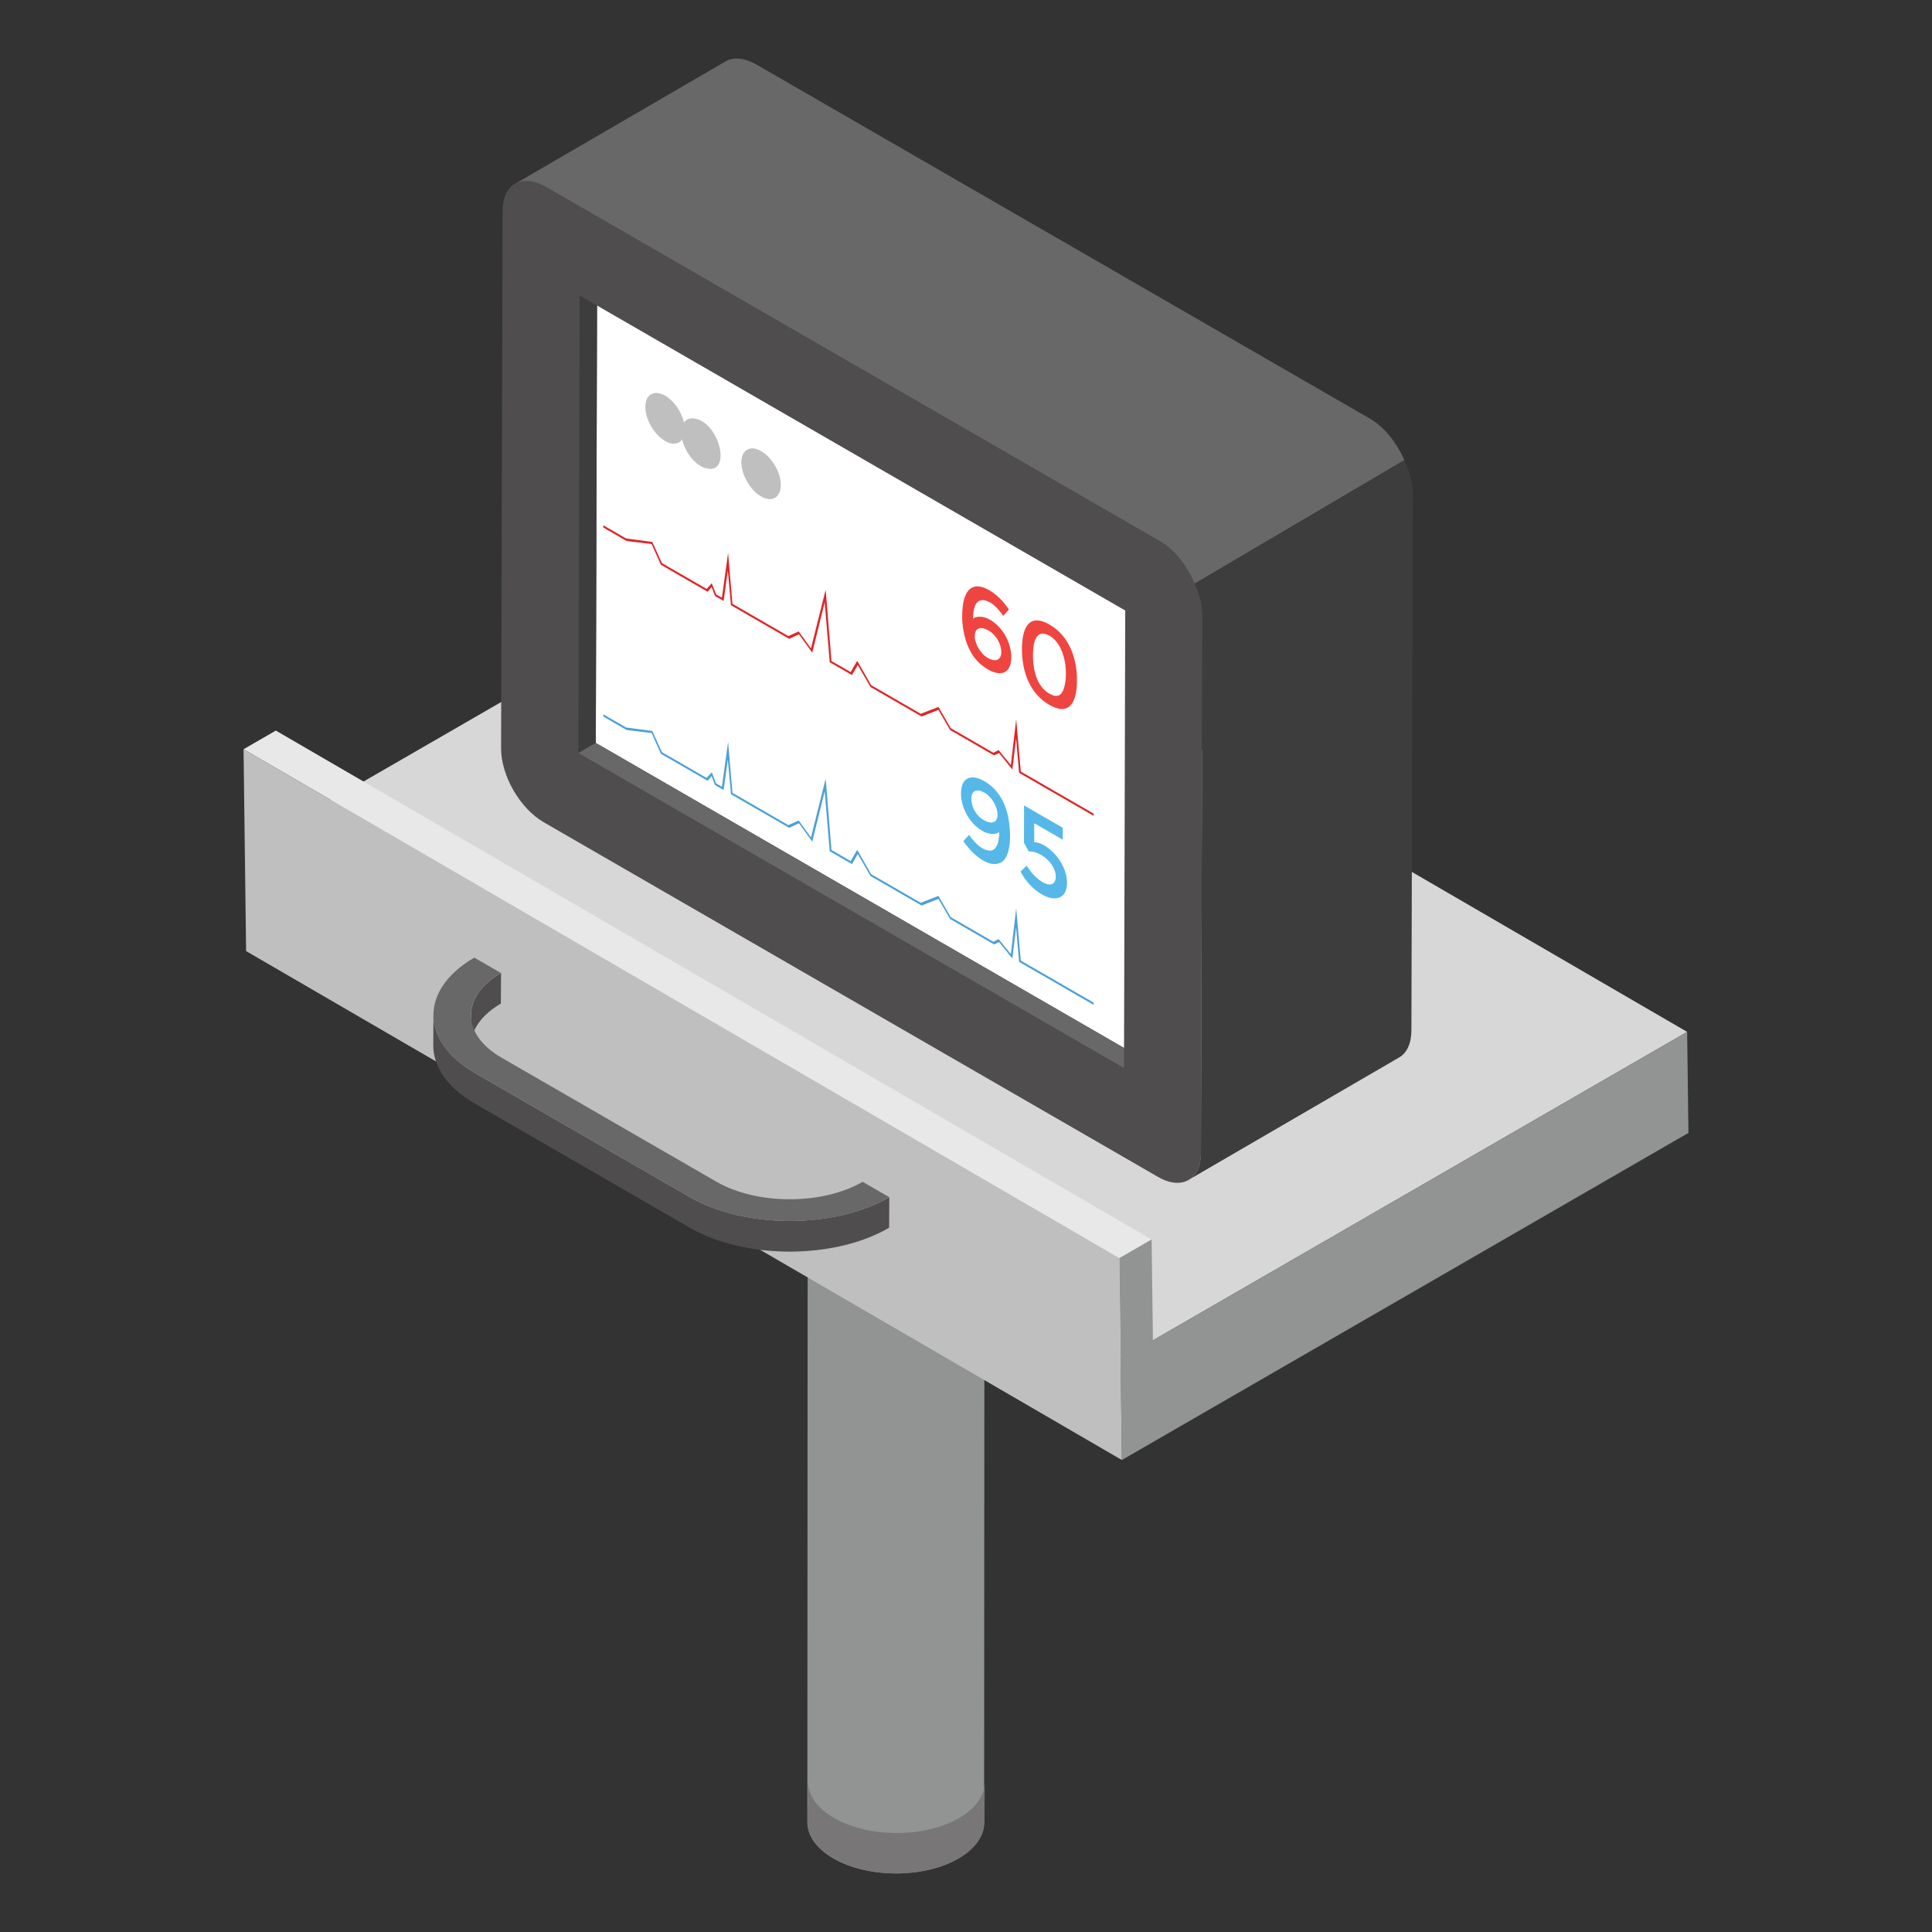 <?xml version="1.0" encoding="utf-8"?>
<!-- Generator: Adobe Illustrator 18.0.0, SVG Export Plug-In . SVG Version: 6.00 Build 0)  -->
<!DOCTYPE svg PUBLIC "-//W3C//DTD SVG 1.1//EN" "http://www.w3.org/Graphics/SVG/1.1/DTD/svg11.dtd">
<svg version="1.1" id="Layer_1" xmlns="http://www.w3.org/2000/svg" xmlns:xlink="http://www.w3.org/1999/xlink" x="0px" y="0px"
	 viewBox="0 0 50 50" enable-background="new 0 0 50 50" xml:space="preserve">
<rect x="0" y="0" width="50" height="50" fill="#333333" stroke="none"/>
<g>
	<g>
		<g>
			<g>
				<g enable-background="new    ">
					<g>
						<path fill="#929393" d="M25.48,26.287l-0.011,20.88c-0.001,0.337-0.222,0.673-0.665,0.93
							c-0.89,0.517-2.339,0.517-3.235,0c-0.451-0.26-0.676-0.602-0.675-0.943l0.011-20.88
							c-0.001,0.341,0.224,0.683,0.675,0.943c0.896,0.517,2.345,0.517,3.235,0
							C25.258,26.96,25.479,26.623,25.48,26.287z"/>
					</g>
					<g>
						<path fill="#E8E8E8" d="M24.805,25.343c0.896,0.517,0.901,1.356,0.011,1.874c-0.89,0.517-2.339,0.517-3.235,0
							c-0.896-0.518-0.901-1.357-0.011-1.874C22.461,24.826,23.909,24.826,24.805,25.343z"/>
					</g>
				</g>
			</g>
			<g>
				<g enable-background="new    ">
					<g>
						<path fill="#787677" d="M25.486,46.121l-0.011,1.045c-0.001,0.337-0.222,0.673-0.665,0.93
							c-0.89,0.517-2.339,0.517-3.235,0c-0.451-0.26-0.676-0.602-0.675-0.943l0.011-1.045
							c-0.001,0.341,0.224,0.683,0.675,0.943c0.896,0.517,2.345,0.517,3.235,0
							C25.263,46.795,25.485,46.458,25.486,46.121z"/>
					</g>
				</g>
			</g>
		</g>
		<g>
			<g>
				<g>
					<g enable-background="new    ">
						<g>
							<polygon fill="#D7D7D7" points="28.999,35.172 6.334,22 20.998,13.534 43.663,26.705 							"/>
						</g>
						<g>
							<polygon fill="#929393" points="43.663,26.705 43.697,29.319 29.034,37.785 28.999,35.172 							"/>
						</g>
					</g>
				</g>
				<g>
					<g enable-background="new    ">
						<g>
							<polygon fill="#E8E8E8" points="28.967,32.561 6.303,19.39 7.138,18.907 29.803,32.078 							"/>
						</g>
						<g>
							<polygon fill="#929393" points="29.803,32.078 29.838,34.692 29.002,35.174 28.967,32.561 							"/>
						</g>
					</g>
				</g>
				<g>
					<polygon fill="#BFBFBF" points="29.034,37.785 6.369,24.614 6.303,19.39 28.967,32.561 					"/>
				</g>
			</g>
			<g>
				<g enable-background="new    ">
					<g>
						<path fill="#4F4D4D" d="M12.187,27.058l0.005-0.79c0-0.393,0.257-0.785,0.775-1.086l-0.005,0.79
							C12.449,26.273,12.187,26.666,12.187,27.058z"/>
						<path fill="#4F4D4D" d="M23.015,30.984l-0.005,0.79c-1.415,0.824-3.727,0.824-5.157,0l-5.564-3.213
							c-0.717-0.417-1.076-0.959-1.076-1.507l0.005-0.79c0,0.548,0.359,1.091,1.076,1.507l5.564,3.213
							C19.283,31.803,21.595,31.803,23.015,30.984z"/>
					</g>
					<g>
						<path fill="#686868" d="M23.013,30.982c-1.417,0.824-3.731,0.824-5.157,0l-5.564-3.212
							c-1.427-0.824-1.434-2.163-0.017-2.987l0.69,0.398c-1.039,0.604-1.034,1.587,0.012,2.19l5.564,3.212
							c1.046,0.604,2.745,0.606,3.784,0.002L23.013,30.982z"/>
					</g>
				</g>
			</g>
		</g>
	</g>
	<g>
		<g>
			<path fill="#4F4D4D" d="M30.015,14.007c0.617,0.356,1.108,1.207,1.106,1.916l-0.039,13.9
				c-0.002,0.708-0.497,0.991-1.113,0.635l-15.895-9.177c-0.617-0.356-1.108-1.208-1.106-1.916L13.007,5.464
				c0.002-0.709,0.497-0.991,1.113-0.635L30.015,14.007z"/>
		</g>
		<g>
			<path fill="#686868" d="M35.464,10.84l-15.895-9.174c-0.309-0.174-0.599-0.193-0.792-0.077l-5.447,3.168
				c0.193-0.117,0.483-0.097,0.792,0.076l15.895,9.174c0.388,0.219,0.707,0.64,0.902,1.097l5.428-3.197
				C36.15,11.469,35.84,11.063,35.464,10.84z"/>
			<path fill="#3D3D3D" d="M30.919,15.104c0.116,0.271,0.199,0.55,0.199,0.816l-0.038,13.905
				c0,0.348-0.116,0.599-0.328,0.715l5.447-3.167c0.212-0.116,0.328-0.368,0.328-0.715l0.038-13.906
				c0-0.273-0.09-0.564-0.217-0.845L30.919,15.104z"/>
		</g>
	</g>
	<polygon fill="#FFFFFF" points="15.451,7.907 15.419,19.227 29.09,27.121 29.121,15.8 	"/>
	<g>
		<polygon fill="#3D3D3D" points="15.419,19.227 15.451,7.907 15.001,7.648 14.968,19.488 15.419,19.227 		"/>
		<polygon fill="#686868" points="15.419,19.227 14.968,19.488 14.968,19.488 29.088,27.64 29.09,27.121 		"/>
	</g>
	<g>
		<g>
			<polygon fill="#E02426" points="21.367,15.265 21.383,15.436 21.518,17.107 22.015,17.393 22.183,17.105 22.211,17.147 
				22.545,17.731 23.828,18.473 24.287,18.295 24.604,18.844 25.709,19.482 25.844,19.411 26.161,19.8 
				26.299,18.614 26.418,19.968 28.305,21.057 28.304,21.114 26.373,20 26.297,19.108 26.2,19.913 
				26.167,19.874 25.855,19.488 25.726,19.549 24.587,18.892 24.287,18.372 23.851,18.543 22.528,17.779 
				22.2,17.211 22.048,17.47 21.473,17.139 21.343,15.586 21.021,16.89 20.676,16.415 20.424,16.533 
				18.917,15.663 18.836,14.762 18.727,15.553 18.504,15.424 18.415,15.193 18.314,15.315 17.103,14.616 
				16.864,14.079 16.216,14.001 15.613,13.652 15.614,13.595 16.205,13.936 16.881,14.025 17.131,14.574 
				18.287,15.241 18.421,15.094 18.532,15.383 18.683,15.47 18.843,14.309 18.956,15.627 20.402,16.462 
				20.67,16.341 20.988,16.781 			"/>
		</g>
		<g>
			<polygon fill="#4BA0D8" points="21.367,20.157 21.383,20.327 21.518,21.998 22.015,22.285 22.183,21.997 22.211,22.039 
				22.545,22.623 23.828,23.364 24.287,23.186 24.604,23.735 25.709,24.373 25.844,24.303 26.161,24.692 
				26.299,23.506 26.418,24.86 28.305,25.949 28.304,26.006 26.373,24.892 26.297,24 26.2,24.804 
				26.167,24.766 25.855,24.38 25.726,24.441 24.587,23.783 24.287,23.263 23.851,23.435 22.528,22.671 
				22.2,22.103 22.048,22.362 21.473,22.03 21.343,20.478 21.021,21.782 20.676,21.306 20.424,21.424 18.917,20.555 
				18.836,19.653 18.727,20.445 18.504,20.316 18.415,20.085 18.314,20.206 17.103,19.507 16.864,18.971 
				16.216,18.892 15.613,18.544 15.614,18.487 16.205,18.828 16.881,18.917 17.131,19.466 18.287,20.133 
				18.421,19.986 18.532,20.274 18.683,20.361 18.843,19.201 18.956,20.519 20.402,21.354 20.67,21.233 
				20.988,21.673 			"/>
		</g>
		<g>
			<g>
				<path fill="#EE4541" d="M26.172,17.014c-0.001,0.409-0.266,0.506-0.603,0.312c-0.281-0.162-0.473-0.418-0.578-0.765
					c-0.059-0.2-0.091-0.404-0.09-0.611c0.002-0.787,0.327-0.891,0.696-0.678
					c0.189,0.109,0.361,0.275,0.513,0.501l-0.147,0.165c-0.069-0.107-0.214-0.275-0.324-0.338
					c-0.327-0.189-0.453,0.024-0.457,0.407c0.082-0.059,0.253-0.076,0.439,0.031
					C25.923,16.212,26.173,16.6,26.172,17.014z M25.815,17.073c0.064-0.03,0.098-0.095,0.098-0.198
					c0.001-0.197-0.122-0.439-0.331-0.559c-0.187-0.108-0.354-0.079-0.355,0.142
					c-0.001,0.194,0.137,0.455,0.342,0.572C25.667,17.086,25.749,17.1,25.815,17.073"/>
			</g>
			<g>
				<path fill="#EE4541" d="M27.872,17.613c-0.002,0.587-0.21,0.92-0.715,0.629c-0.511-0.295-0.711-0.866-0.709-1.451
					c0.002-0.589,0.208-0.919,0.715-0.626C27.669,16.457,27.874,17.032,27.872,17.613z M27.479,17.932
					c0.181-0.264,0.167-1.2-0.317-1.478c-0.329-0.19-0.428,0.124-0.429,0.502
					c-0.001,0.38,0.096,0.806,0.425,0.996C27.304,18.036,27.411,18.029,27.479,17.932"/>
			</g>
		</g>
		<g>
			<g>
				<path fill="#55B8E8" d="M26.052,20.981c0.108,0.358,0.167,1.133-0.128,1.33c-0.132,0.079-0.291,0.067-0.48-0.042
					s-0.359-0.277-0.513-0.501l0.149-0.164c0.064,0.104,0.219,0.277,0.324,0.338
					c0.155,0.09,0.27,0.096,0.343,0.017c0.073-0.078,0.111-0.22,0.114-0.424
					c-0.082,0.059-0.252,0.077-0.441-0.033c-0.3-0.173-0.55-0.562-0.549-0.975
					c0.001-0.414,0.271-0.503,0.603-0.311C25.754,20.378,25.947,20.633,26.052,20.981z M25.714,21.275
					c0.068-0.026,0.102-0.088,0.102-0.191c0.001-0.188-0.133-0.452-0.342-0.573
					c-0.183-0.105-0.336-0.057-0.336,0.159c-0.001,0.206,0.117,0.436,0.323,0.555
					C25.562,21.284,25.646,21.301,25.714,21.275"/>
			</g>
			<g>
				<path fill="#55B8E8" d="M27.505,21.423l-0.001,0.308l-0.738-0.426l-0.001,0.493
					c0.075-0.002,0.158,0.022,0.251,0.076c0.317,0.183,0.599,0.578,0.598,0.975
					c-0.001,0.402-0.296,0.501-0.642,0.302c-0.234-0.135-0.421-0.334-0.561-0.594l0.16-0.156
					c0.096,0.165,0.254,0.338,0.421,0.435c0.156,0.09,0.33,0.08,0.331-0.145c0.001-0.236-0.178-0.45-0.383-0.568
					c-0.111-0.064-0.215-0.092-0.315-0.087l-0.125-0.227l0.003-0.964L27.505,21.423z"/>
			</g>
		</g>
	</g>
	<g>
		<g>
			<path fill="#BFBFBF" d="M17.213,10.239c0.285,0.165,0.51,0.554,0.509,0.881c-0.001,0.319-0.227,0.457-0.512,0.292
				c-0.278-0.16-0.51-0.562-0.509-0.882C16.702,10.204,16.935,10.079,17.213,10.239z"/>
		</g>
		<g>
			<path fill="#BFBFBF" d="M19.698,11.674c0.285,0.165,0.51,0.554,0.509,0.881c-0.001,0.319-0.227,0.457-0.512,0.292
				c-0.278-0.16-0.51-0.562-0.509-0.882C19.187,11.638,19.421,11.514,19.698,11.674z"/>
		</g>
		<g>
			<path fill="#BFBFBF" d="M18.28,12.119c-0.045-0.01-0.091-0.019-0.14-0.047
				C18.218,12.116,18.258,12.127,18.28,12.119z"/>
			<path fill="#BFBFBF" d="M17.944,10.829c-0.206-0.021-0.312,0.152-0.313,0.359l0,0.001l-0,0.001l0,0.001
				c0,0.344,0.283,0.841,0.649,0.928c-0,0,0,0.001-0,0.001
				C18.96,12.289,18.611,10.882,17.944,10.829z"/>
		</g>
	</g>
</g>
</svg>
